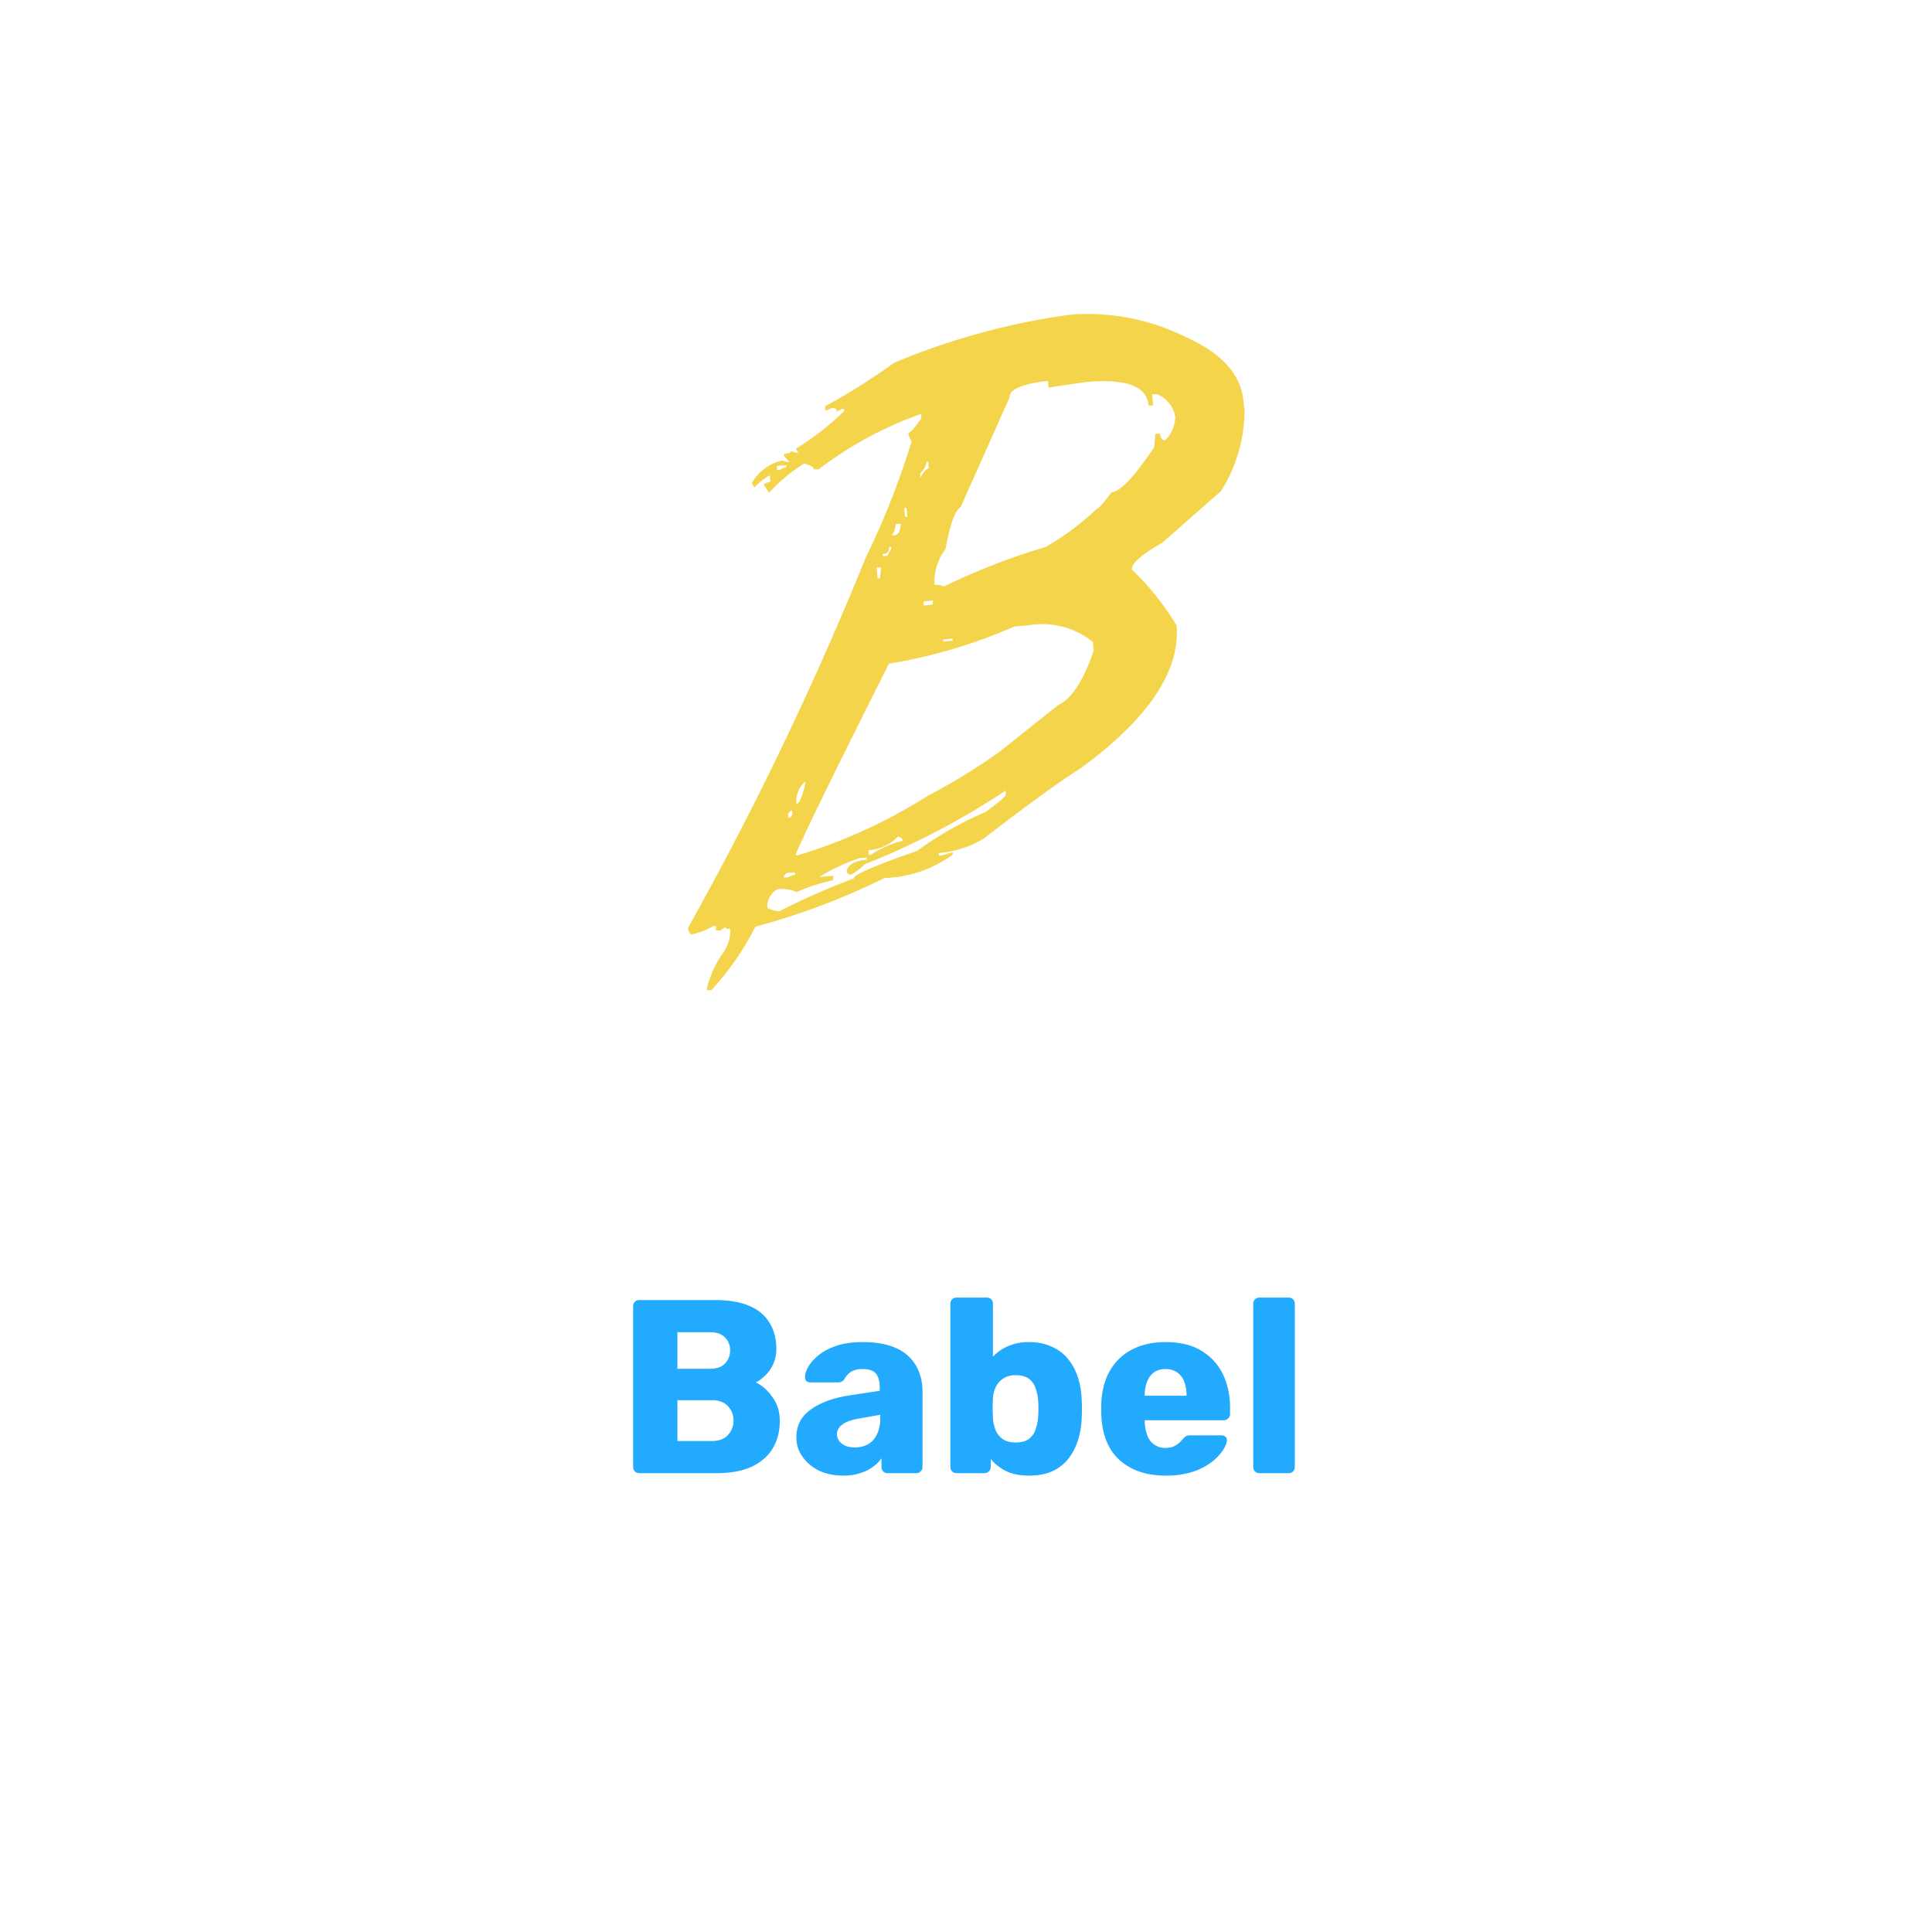 <svg xmlns="http://www.w3.org/2000/svg" width="80" height="80" fill="none"><g><rect width="64" height="64" x="8" y="6" fill="none" rx="5"/><path fill="#F4D44B" d="M37.016 15.025a26.034 26.034 0 0 1-2.846 1.795V17a.76.76 0 0 0 .281-.11c.123 0 .2.037.2.158l.2-.11h.1v.086a10.966 10.966 0 0 1-2 1.556l.11.171h-.1l-.21-.072c0 .062-.086.1-.28.11v.1l.218.243a.781.781 0 0 1-.289-.063 1.9 1.9 0 0 0-1.27.942l.11.171c.183-.198.397-.367.633-.5l.024.267a.853.853 0 0 0-.28.11l.232.342a6.838 6.838 0 0 1 1.451-1.209c.267.072.4.147.4.243h.2a15.497 15.497 0 0 1 4.25-2.3v.185c-.267.391-.439.586-.535.6a.74.74 0 0 0 .134.353 32.719 32.719 0 0 1-1.9 4.815 136.018 136.018 0 0 1-7.364 15.34.725.725 0 0 0 .11.267c.334-.054.655-.174.942-.353h.11v.185h.185l.206-.142c0 .062.072.086.2.072v.185a1.642 1.642 0 0 1-.318.843c-.3.434-.519.917-.647 1.428V41h.185a11.733 11.733 0 0 0 1.82-2.627 29.211 29.211 0 0 0 5.35-2.017 5.013 5.013 0 0 0 2.821-.966v-.1l-.465.134h-.11v-.1a4.237 4.237 0 0 0 1.872-.61c1.771-1.367 3.1-2.332 4.012-2.908 2.8-2.052 4.117-4.03 3.96-5.91a11.062 11.062 0 0 0-1.847-2.309c-.024-.267.4-.623 1.257-1.113l2.431-2.14a6.315 6.315 0 0 0 .976-3.37l-.05-.364c-.1-1.086-.88-1.966-2.37-2.637a9.2 9.2 0 0 0-4.722-.942 28.927 28.927 0 0 0-7.366 2l-.01.004Zm2.14 7.682c.185-1 .391-1.575.623-1.709l2.028-4.548c-.024-.28.4-.5 1.295-.647l.294-.024.024.267c.88-.134 1.418-.209 1.624-.233 1.6-.134 2.442.185 2.517.976h.185l-.037-.465h.2a1.218 1.218 0 0 1 .757.952 1.426 1.426 0 0 1-.415.952c-.123 0-.2-.072-.209-.267h-.2l-.048.551c-.818 1.222-1.4 1.846-1.77 1.872-.33.451-.539.685-.624.7a11.179 11.179 0 0 1-2.1 1.565 27.393 27.393 0 0 0-4.216 1.637.7.7 0 0 0-.39-.062v-.174c.01-.485.177-.954.475-1.337l-.013-.006Zm-6.6-3.443v.086a.853.853 0 0 0-.28.11h-.1v-.172l.38-.024Zm5.88-.136.023.267c-.086 0-.209.134-.353.391V19.6a.907.907 0 0 0 .267-.476l.062.004Zm-.9 1.9.036.366h-.1l-.029-.364.092-.002Zm-.234.661c-.024.3-.1.465-.267.476h-.1a.934.934 0 0 0 .158-.465l.21-.01Zm-.4.952v.086l-.17.294h-.186v-.08a.243.243 0 0 0 .267-.295h.088l.001-.005Zm-.415.856-.048.452h-.1l-.037-.452h.185Zm2.14 1.367v.171l-.38.037v-.17l.38-.038Zm-1.817 2.617A21.475 21.475 0 0 0 42 25.943l.575-.048a3.325 3.325 0 0 1 2.675.685l.037.366c-.439 1.271-.928 2-1.452 2.236l-2.442 1.942a23.876 23.876 0 0 1-2.942 1.808 21.859 21.859 0 0 1-5.4 2.48h-.11c.1-.342 1.38-2.98 3.873-7.942l-.004.011Zm2.637-1.038v.086l-.39.037v-.086l.39-.037Zm-6.083 5.9c-.123.623-.267.942-.39.952v-.086a1.042 1.042 0 0 1 .4-.867l-.01.001Zm2.442 3.445a31.295 31.295 0 0 0 5.84-3.055v.171c0 .072-.268.3-.819.71-1.01.433-1.969.978-2.859 1.623-1.76.61-2.627.99-2.613 1.137-1.051.393-2.08.846-3.079 1.356a1.126 1.126 0 0 1-.5-.134.8.8 0 0 1 .428-.78c.267-.028.536.014.781.122.486-.216.994-.38 1.514-.489v-.185l-.575.048a8.225 8.225 0 0 1 1.674-.78l.294-.025v.093c-.489.037-.77.2-.832.452a.16.16 0 0 0 .2.158 2.37 2.37 0 0 0 .535-.415l.011-.007Zm-3-2.22v.086a.172.172 0 0 1-.095.194.17.17 0 0 1-.076.015v-.086a.182.182 0 0 1 .153-.207l.018-.002Zm4.57 1.246a4.335 4.335 0 0 0-1.309.575h-.1v-.185c.454-.03.881-.226 1.2-.55a.183.183 0 0 1 .21.168l-.002-.008Zm-4.752 1.331.294-.024v.1a.763.763 0 0 0-.28.11h-.185a.212.212 0 0 1 .171-.186Z"/><path fill="#2AF" d="M26.473 61a.25.25 0 0 1-.184-.072.25.25 0 0 1-.072-.184v-6.656a.25.25 0 0 1 .072-.184.25.25 0 0 1 .184-.072h3.123c.587 0 1.068.082 1.444.246.375.164.652.4.83.706.184.3.276.66.276 1.075 0 .246-.048.465-.144.656a1.467 1.467 0 0 1-.338.46c-.13.124-.252.212-.368.267.26.123.488.324.686.604.205.28.307.608.307.983 0 .45-.102.84-.307 1.167-.198.321-.492.57-.88.748-.383.17-.854.256-1.414.256h-3.215Zm1.577-1.331h1.433c.294 0 .516-.085.666-.256a.86.86 0 0 0 .225-.584.84.84 0 0 0-.235-.604c-.15-.164-.369-.246-.656-.246H28.05v1.69Zm0-2.99h1.341c.28 0 .488-.072.625-.215a.749.749 0 0 0 .215-.553.702.702 0 0 0-.215-.533c-.137-.143-.345-.215-.625-.215H28.05v1.516Zm6.862 4.423c-.369 0-.7-.068-.994-.204a1.832 1.832 0 0 1-.686-.574 1.359 1.359 0 0 1-.256-.809c0-.484.198-.867.594-1.147.396-.286.922-.481 1.577-.583l1.28-.195v-.143c0-.246-.051-.434-.154-.564-.102-.13-.29-.194-.563-.194a.891.891 0 0 0-.47.113.804.804 0 0 0-.277.307.294.294 0 0 1-.256.133H33.56a.236.236 0 0 1-.174-.061.207.207 0 0 1-.051-.164c0-.123.044-.263.133-.42.095-.164.239-.325.43-.482.191-.157.437-.286.737-.389.3-.102.662-.153 1.086-.153.443 0 .822.051 1.136.153.314.103.567.246.758.43.198.185.345.403.44.656.096.246.144.519.144.819v3.113a.234.234 0 0 1-.082.184.237.237 0 0 1-.174.072h-1.188a.25.25 0 0 1-.184-.072.25.25 0 0 1-.072-.184v-.358a1.47 1.47 0 0 1-.359.358 1.72 1.72 0 0 1-.532.256c-.198.068-.43.102-.696.102Zm.48-1.167c.199 0 .376-.04.533-.123a.896.896 0 0 0 .38-.4 1.48 1.48 0 0 0 .143-.685v-.144l-.87.154c-.322.055-.557.14-.707.256-.144.11-.215.239-.215.39a.45.45 0 0 0 .102.296.71.71 0 0 0 .266.195c.11.04.232.061.369.061Zm7.218 1.167c-.382 0-.703-.064-.962-.194a1.958 1.958 0 0 1-.625-.492v.328a.234.234 0 0 1-.082.184.237.237 0 0 1-.174.072H39.61a.25.25 0 0 1-.184-.072.25.25 0 0 1-.072-.184v-6.758a.25.25 0 0 1 .072-.185.25.25 0 0 1 .184-.071h1.25a.25.25 0 0 1 .184.071.25.25 0 0 1 .071.185v2.191a1.84 1.84 0 0 1 .615-.43 2.09 2.09 0 0 1 .88-.174c.342 0 .642.058.902.174.266.11.491.27.675.481.185.212.328.464.43.758.103.294.16.625.175.993a6.884 6.884 0 0 1 0 .717 3.34 3.34 0 0 1-.185 1.024 2.287 2.287 0 0 1-.43.758 1.848 1.848 0 0 1-.665.47c-.26.103-.56.154-.901.154Zm-.553-1.372c.233 0 .413-.047.543-.143a.773.773 0 0 0 .277-.39c.061-.163.099-.344.112-.542a4.943 4.943 0 0 0 0-.635 1.915 1.915 0 0 0-.112-.543.773.773 0 0 0-.277-.389c-.13-.095-.31-.143-.543-.143a.89.89 0 0 0-.522.143.825.825 0 0 0-.307.359c-.068.143-.106.3-.113.47a7.24 7.24 0 0 0 0 .769c.007.184.041.355.103.512.061.157.16.286.297.389.136.095.317.143.542.143Zm6.215 1.372c-.806 0-1.447-.218-1.925-.655-.478-.437-.727-1.085-.748-1.946v-.358c.02-.54.14-1 .359-1.382.225-.39.532-.683.921-.881.396-.205.857-.307 1.383-.307.6 0 1.095.12 1.484.358.396.24.693.563.891.973.198.41.297.877.297 1.403v.246a.234.234 0 0 1-.082.184.237.237 0 0 1-.174.072h-3.277v.071c.007.198.041.38.103.543a.772.772 0 0 0 .758.532.82.82 0 0 0 .337-.06c.096-.049.175-.1.236-.155a2.12 2.12 0 0 0 .143-.153.482.482 0 0 1 .144-.123c.04-.02.102-.03.184-.03h1.27c.068 0 .123.02.164.06.047.035.068.086.061.154-.007.116-.065.256-.174.42a2.16 2.16 0 0 1-.481.492 2.591 2.591 0 0 1-.779.389 3.549 3.549 0 0 1-1.095.153Zm-.87-3.307h1.73v-.02c0-.22-.034-.41-.102-.574a.752.752 0 0 0-.297-.379.814.814 0 0 0-.471-.133.813.813 0 0 0-.471.133.86.86 0 0 0-.287.379 1.482 1.482 0 0 0-.103.573v.02ZM52.15 61a.25.25 0 0 1-.184-.072.25.25 0 0 1-.072-.184v-6.758a.25.25 0 0 1 .072-.185.25.25 0 0 1 .184-.071h1.209a.25.25 0 0 1 .184.071.25.25 0 0 1 .072.185v6.758a.25.25 0 0 1-.072.184.25.25 0 0 1-.184.072H52.15Z"/></g><defs><filter id="a" width="80" height="80" x="0" y="0" color-interpolation-filters="sRGB" filterUnits="userSpaceOnUse"><feFlood flood-opacity="0" result="BackgroundImageFix"/><feColorMatrix in="SourceAlpha" result="hardAlpha" values="0 0 0 0 0 0 0 0 0 0 0 0 0 0 0 0 0 0 127 0"/><feOffset dy="2"/><feGaussianBlur stdDeviation="4"/><feColorMatrix values="0 0 0 0 0 0 0 0 0 0 0 0 0 0 0 0 0 0 0.75 0"/><feBlend in2="BackgroundImageFix" result="effect1_dropShadow_602_1026"/><feBlend in="SourceGraphic" in2="effect1_dropShadow_602_1026" result="shape"/></filter></defs></svg>